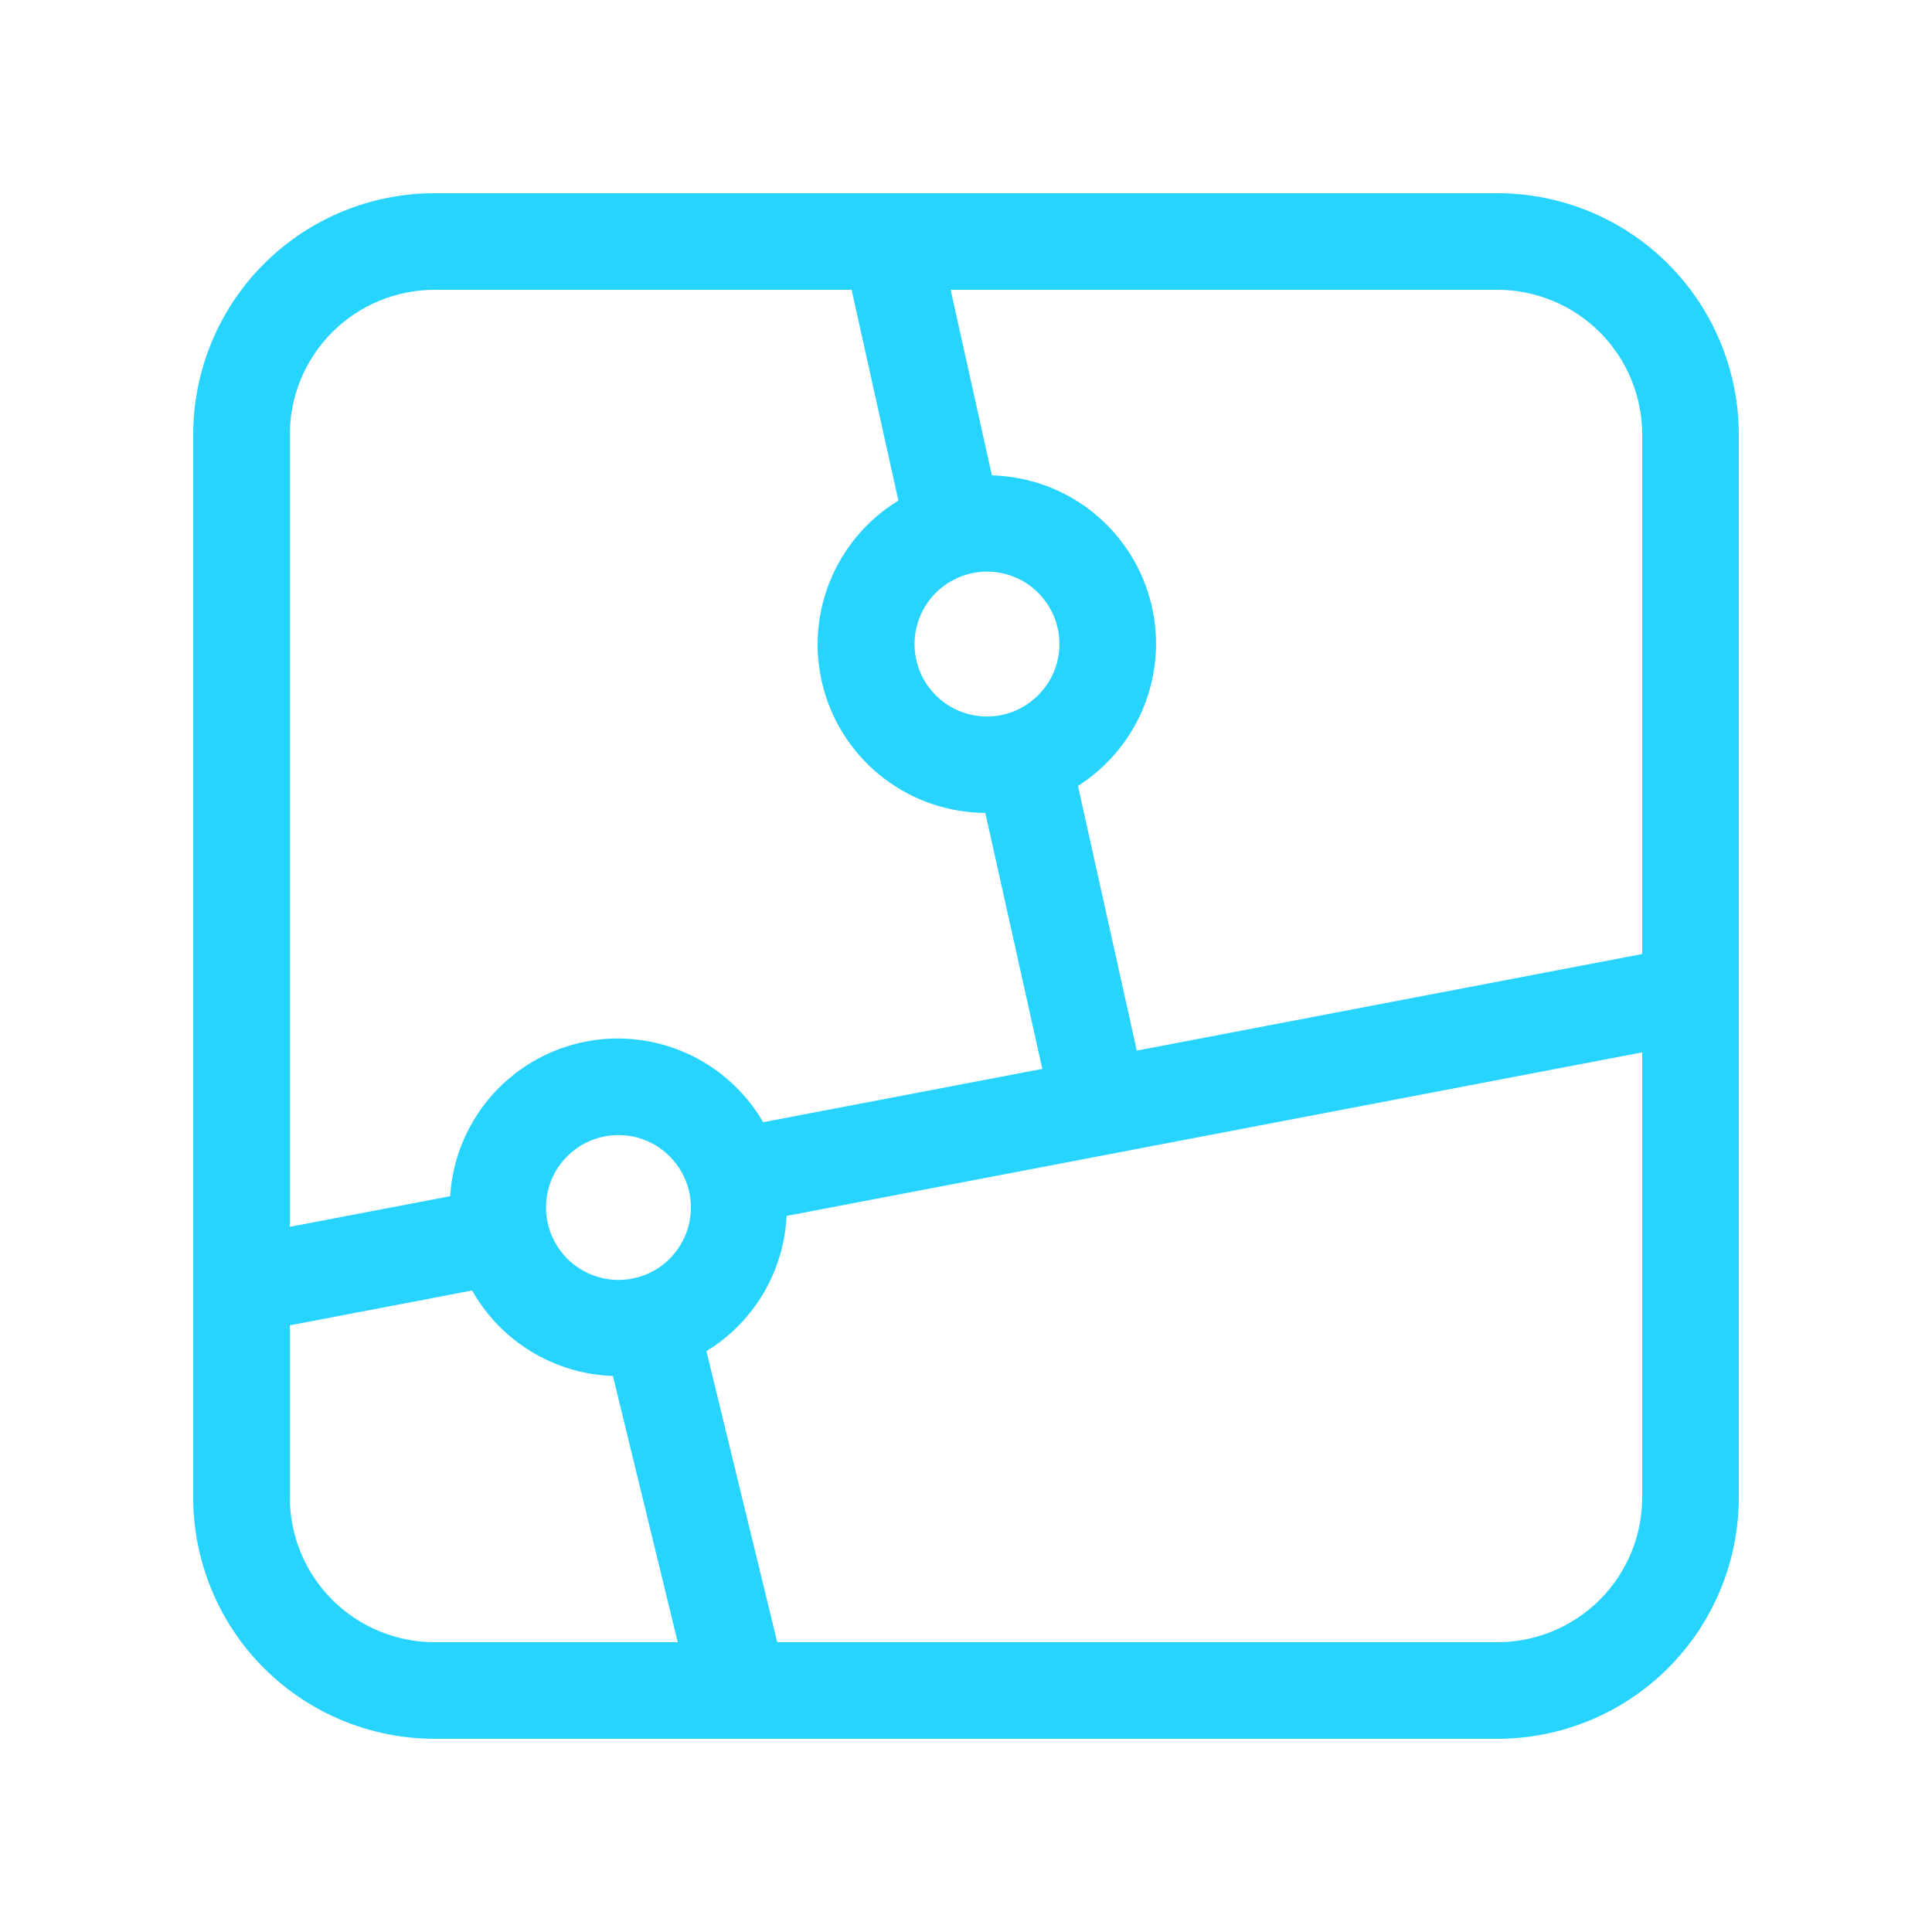 <svg width="20" height="20" viewBox="0 0 20 20" fill="none" xmlns="http://www.w3.org/2000/svg">
<mask id="mask0_474_12079" style="mask-type:luminance" maskUnits="userSpaceOnUse" x="0" y="0" width="20" height="20">
<path d="M20 0H0V20H20V0Z" fill="white"/>
</mask>
<g mask="url(#mask0_474_12079)">
<path d="M15.5 2H4.5C3.837 2 3.201 2.263 2.732 2.732C2.263 3.201 2 3.837 2 4.5V15.5C2 16.163 2.263 16.799 2.732 17.268C3.201 17.737 3.837 18 4.5 18H15.5C16.163 18 16.799 17.737 17.268 17.268C17.737 16.799 18 16.163 18 15.5V4.5C18 3.837 17.737 3.201 17.268 2.732C16.799 2.263 16.163 2 15.5 2ZM17 4.5V9.876L11.768 10.876L11.159 8.136C11.474 7.935 11.717 7.639 11.851 7.29C11.985 6.941 12.004 6.559 11.904 6.199C11.804 5.839 11.591 5.52 11.297 5.29C11.002 5.06 10.642 4.931 10.268 4.921L9.841 3H15.5C15.898 3 16.279 3.158 16.561 3.439C16.842 3.721 17 4.102 17 4.5ZM10.217 5.917C10.365 5.917 10.51 5.961 10.634 6.043C10.757 6.126 10.853 6.243 10.91 6.38C10.967 6.517 10.982 6.668 10.953 6.813C10.924 6.959 10.852 7.092 10.747 7.197C10.642 7.302 10.509 7.374 10.363 7.403C10.218 7.432 10.067 7.417 9.93 7.36C9.793 7.303 9.676 7.207 9.593 7.084C9.511 6.96 9.467 6.815 9.467 6.667C9.468 6.468 9.547 6.278 9.687 6.137C9.828 5.997 10.018 5.918 10.217 5.917ZM4.5 3H8.816L9.3 5.182C8.976 5.38 8.725 5.678 8.586 6.031C8.446 6.384 8.426 6.773 8.528 7.139C8.63 7.504 8.848 7.827 9.15 8.057C9.452 8.288 9.82 8.413 10.2 8.415L10.79 11.065L7.9 11.617C7.713 11.294 7.426 11.04 7.083 10.892C6.74 10.745 6.359 10.711 5.996 10.797C5.632 10.883 5.306 11.084 5.066 11.369C4.825 11.655 4.683 12.01 4.66 12.383L3 12.7V4.5C3 4.102 3.158 3.721 3.439 3.439C3.721 3.158 4.102 3 4.5 3ZM5.652 12.5C5.652 12.352 5.696 12.207 5.778 12.083C5.861 11.96 5.978 11.864 6.115 11.807C6.252 11.75 6.403 11.736 6.548 11.764C6.694 11.793 6.827 11.865 6.932 11.97C7.037 12.075 7.109 12.208 7.138 12.354C7.167 12.499 7.152 12.65 7.095 12.787C7.038 12.924 6.942 13.041 6.819 13.124C6.695 13.206 6.55 13.25 6.402 13.25C6.203 13.249 6.013 13.17 5.872 13.03C5.732 12.889 5.653 12.699 5.652 12.5ZM3 15.5V13.72L4.887 13.359C5.034 13.619 5.245 13.837 5.5 13.992C5.756 14.147 6.046 14.234 6.345 14.244L7.016 17H4.5C4.102 17 3.721 16.842 3.439 16.561C3.158 16.279 3 15.898 3 15.5ZM15.5 17H8.046L7.313 13.987C7.555 13.839 7.757 13.634 7.902 13.39C8.046 13.146 8.129 12.87 8.143 12.587L17 10.894V15.5C17 15.898 16.842 16.279 16.561 16.561C16.279 16.842 15.898 17 15.5 17Z" fill="#27D4FF"/>
</g>
</svg>
